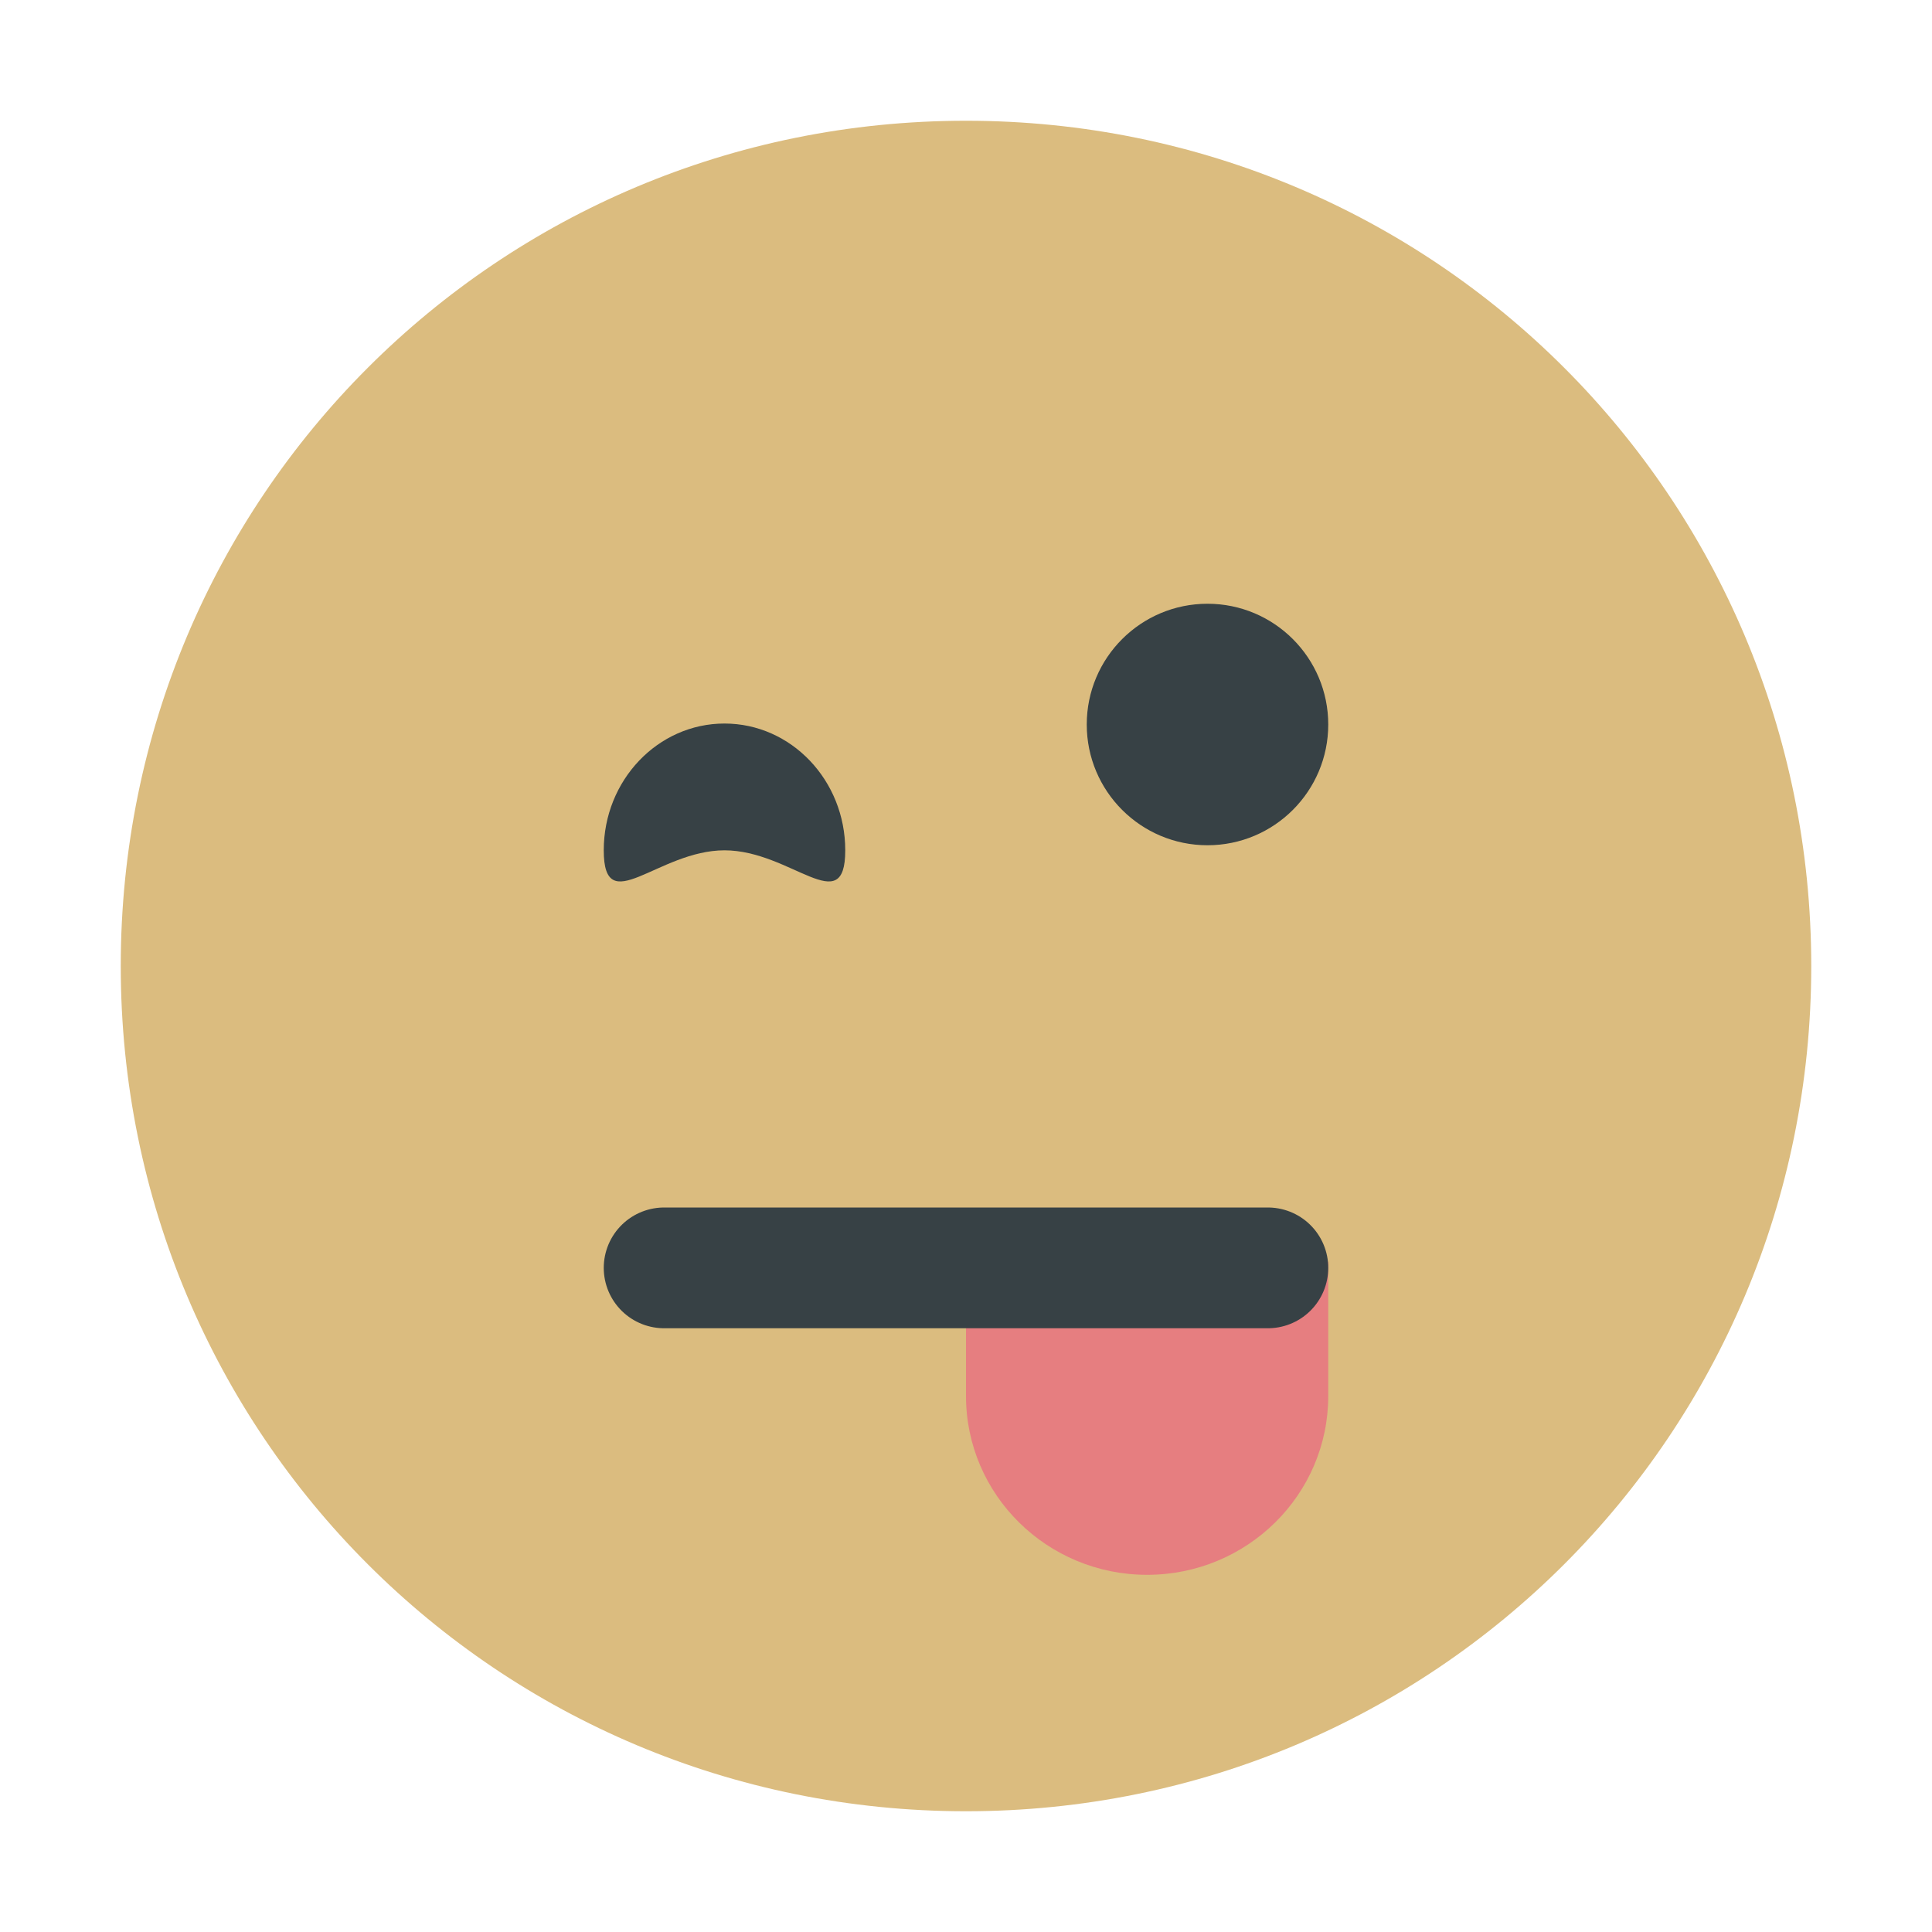 <svg xmlns="http://www.w3.org/2000/svg" width="16" height="16" version="1">
 <path style="fill:#dbbc7f" d="M 8,1 C 4.122,1 1,4.122 1,8 c 0,3.878 3.122,7 7,7 3.878,0 7,-3.122 7,-7 C 15,4.122 11.878,1 8,1 Z"/>
 <path style="fill:#e67e80" d="m 8,10.45 v 1.111 c 0,0.818 0.672,1.481 1.5,1.481 0.828,0 1.5,-0.663 1.5,-1.481 V 10.45 Z"/>
 <path style="fill:none;stroke:#374145;stroke-width:1px;stroke-linecap:round" d="m 5.5,10.5 h 5"/>
 <circle style="fill:#374145" cx="10" cy="6" r="1"/>
 <path style="fill:#374145" d="m 7,7.042 c 0,0.58 -0.448,0 -1,0 -0.552,0 -1,0.58 -1,0 0,-0.58 0.448,-1.05 1,-1.05 0.552,0 1,0.47 1,1.05 z"/>
</svg>
